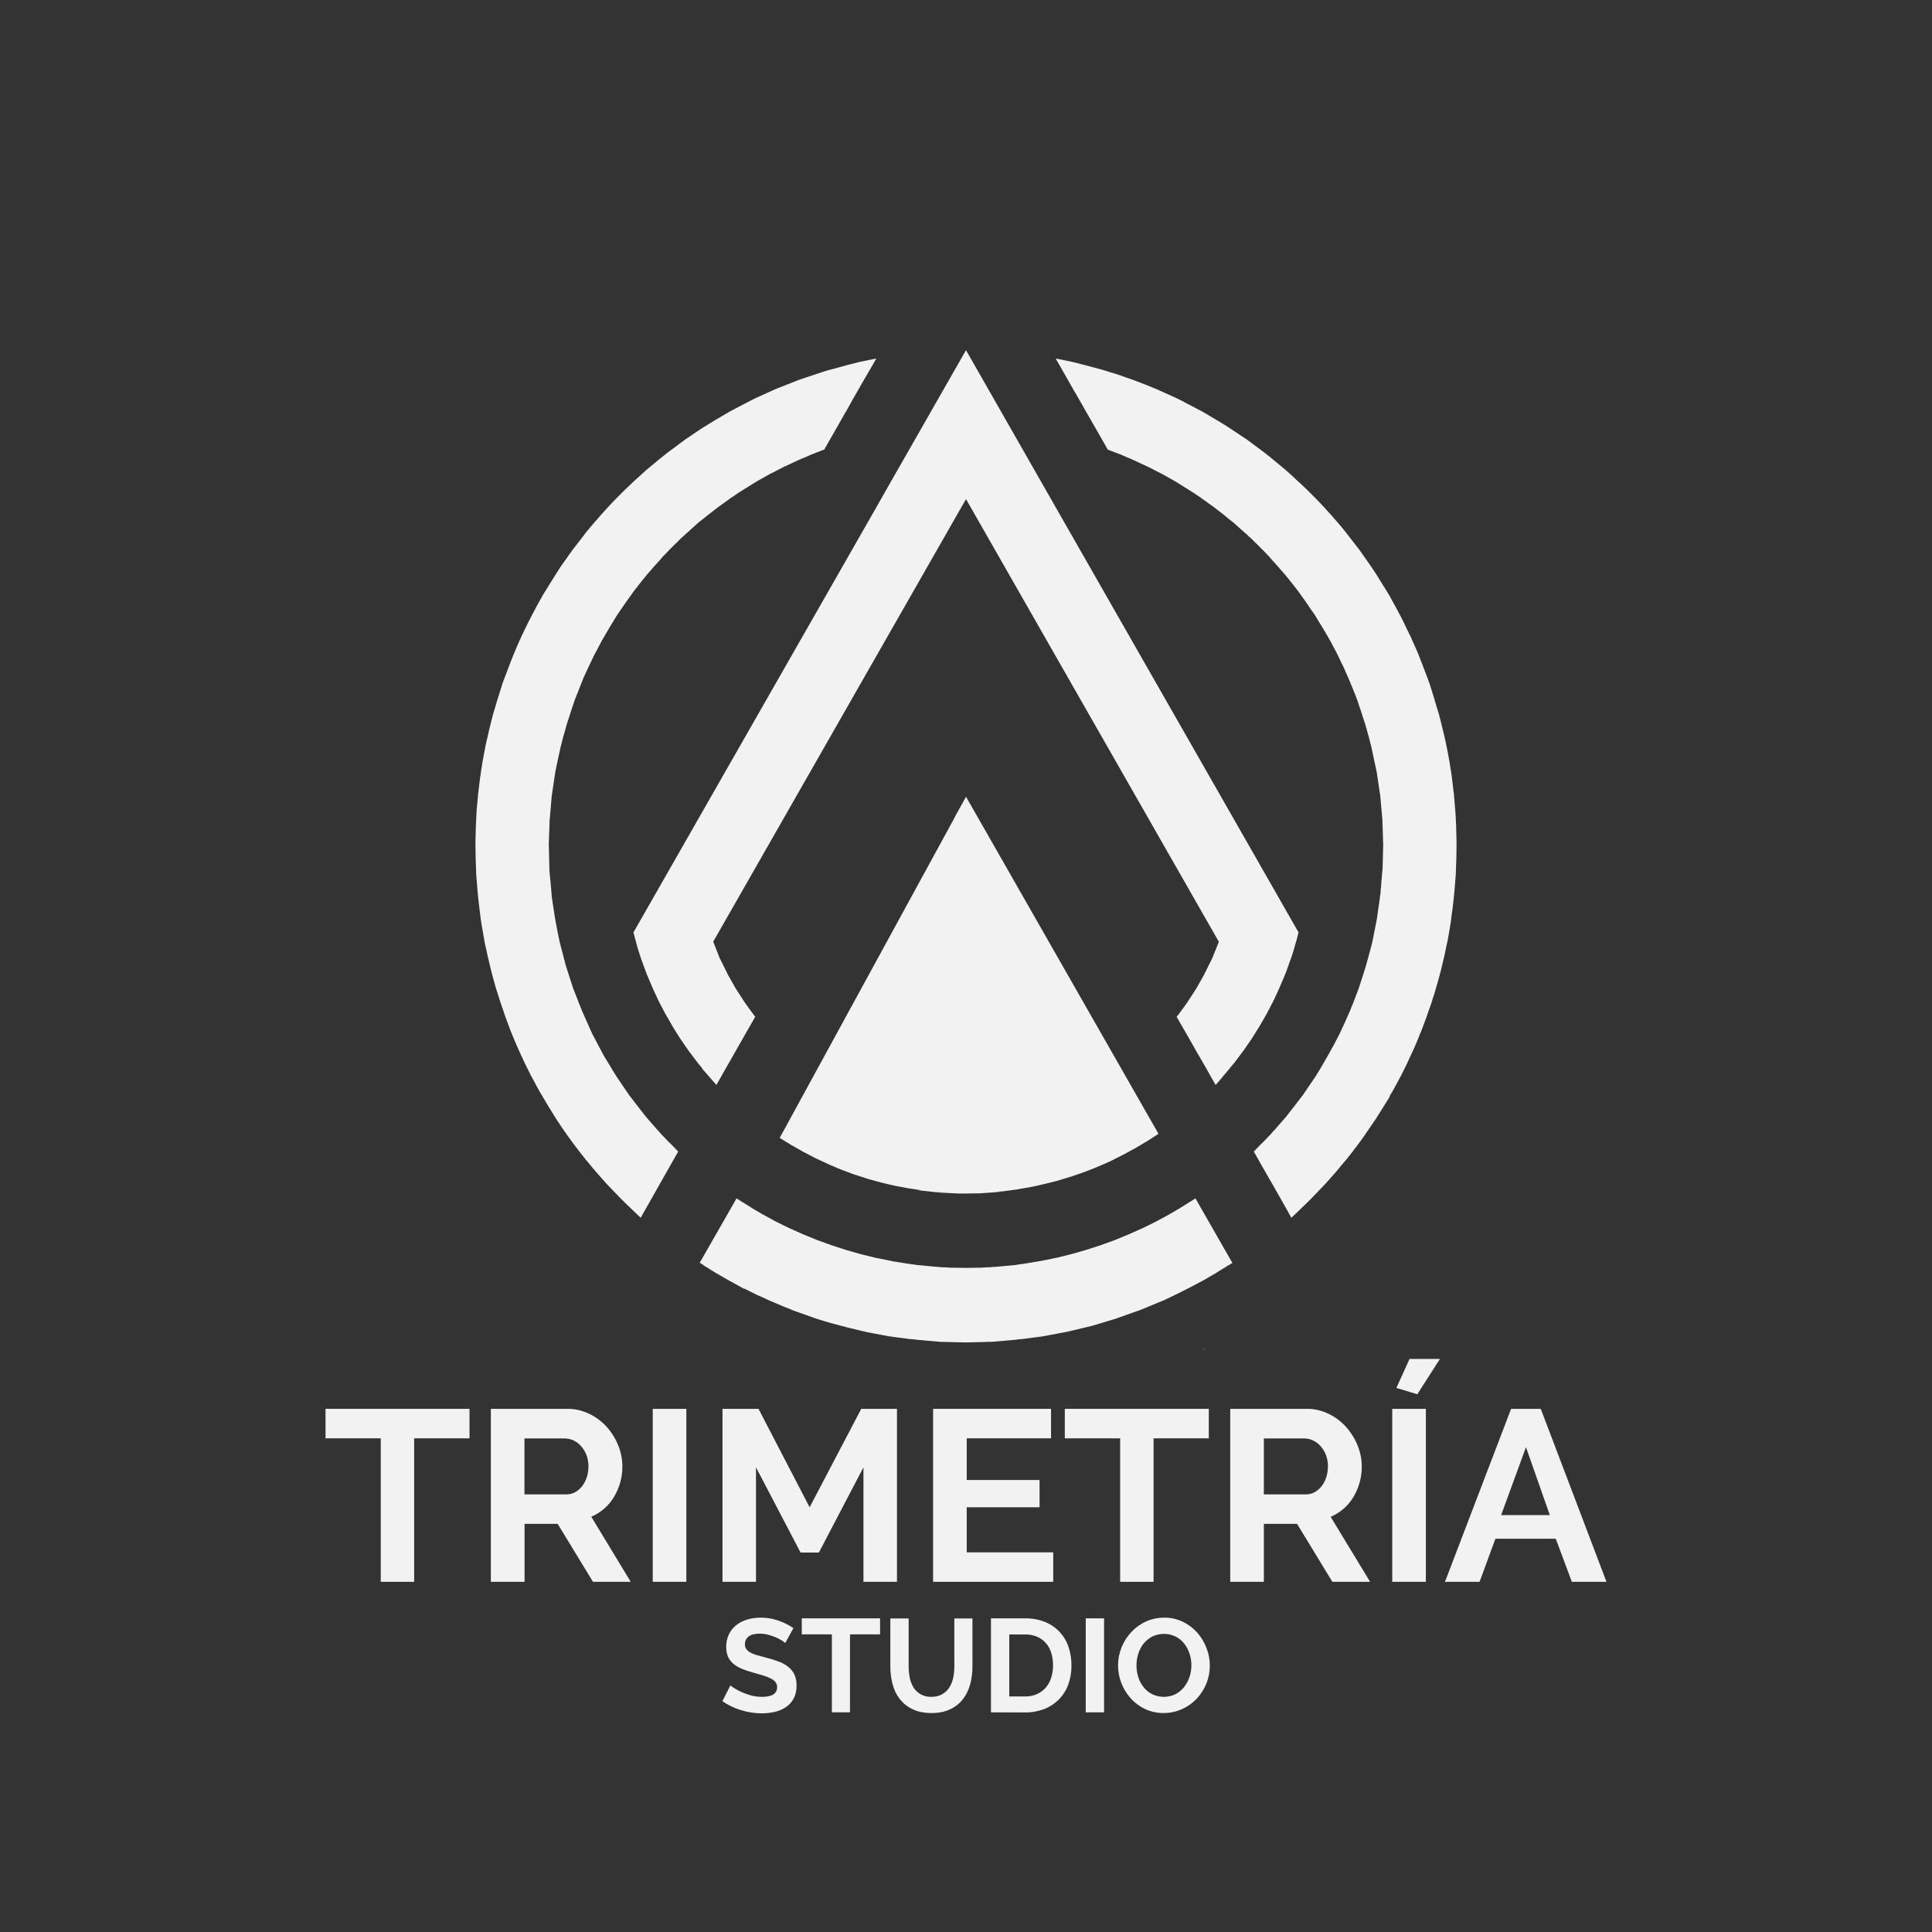 <?xml version="1.0" encoding="utf-8"?>
<!-- Generator: Adobe Illustrator 24.0.0, SVG Export Plug-In . SVG Version: 6.00 Build 0)  -->
<svg version="1.1" id="Layer_1" xmlns="http://www.w3.org/2000/svg" xmlns:xlink="http://www.w3.org/1999/xlink" x="0px" y="0px"
	 viewBox="0 0 1920 1920" style="enable-background:new 0 0 1920 1920;" xml:space="preserve">
<rect x="0" y="0" width="1920" height="1920" fill="#333333" stroke="none"/>
<style type="text/css">
	.st0{fill:#F2F2F2;}
</style>
<title>iconCuadrado</title>
<g id="Layer_3">
	<polygon class="st0" points="1139.7,1371.3 1140.4,1371.3 1139.8,1371.3 	"/>
	<polygon class="st0" points="1118.1,1380.3 1118.9,1380.3 1118.2,1380.3 	"/>
	<polygon class="st0" points="1051,1400.3 1052.1,1400.3 1051.2,1400.3 	"/>
	<polygon class="st0" points="977,1409.4 983.3,1409.4 979.5,1409.3 	"/>
	<polygon class="st0" points="1027.6,1404.6 1029.3,1404.6 1027.8,1404.5 	"/>
	<polygon class="st0" points="1198.4,1339.8 1198.1,1339.8 1195.1,1341.8 1194.5,1342.2 1195.3,1341.8 	"/>
	<polygon class="st0" points="892.4,1404.6 890.5,1404.6 892.7,1404.6 	"/>
	<path class="st0" d="M466.5,1429.4h-54.9V1572h-33.2v-142.6h-54.9v-29.3h143.1V1429.4z"/>
	<path class="st0" d="M487.8,1572v-171.9h76c7.6-0.1,15.1,1.7,21.9,5c6.6,3.2,12.5,7.6,17.3,13c4.8,5.4,8.7,11.6,11.4,18.4
		c2.7,6.6,4.1,13.6,4.1,20.7c0.1,10.7-2.8,21.2-8.3,30.4c-5.2,8.8-13.2,15.7-22.6,19.7l39.2,64.7h-37.5l-35.1-57.6h-32.9v57.6H487.8
		z M521.2,1485.1H563c3,0,6-0.7,8.6-2.2c2.7-1.5,5-3.5,6.9-5.9c2-2.7,3.6-5.6,4.6-8.8c1.2-3.5,1.7-7.2,1.7-10.9
		c0-3.8-0.6-7.6-1.9-11.1c-1.2-3.2-3-6.2-5.2-8.8c-2.1-2.4-4.6-4.4-7.5-5.8c-2.7-1.3-5.6-2-8.6-2.1h-40.4V1485.1z"/>
	<path class="st0" d="M648.7,1572v-171.9h33.4V1572H648.7z"/>
	<path class="st0" d="M858.1,1572v-113.8l-44.3,84.7h-18.2l-44.3-84.7V1572H718v-171.9h35.8l50.8,97.8l51.3-97.8h35.5V1572H858.1z"
		/>
	<path class="st0" d="M1046.7,1542.7v29.3H927.3v-171.9h117.2v29.3h-83.8v41.4h72.4v27.1h-72.4v44.8L1046.7,1542.7z"/>
	<path class="st0" d="M1201.3,1429.4h-54.9V1572h-33.2v-142.6h-55v-29.3h143.1L1201.3,1429.4z"/>
	<path class="st0" d="M1222.6,1572v-171.9h76c7.6-0.1,15.1,1.7,21.9,5c6.6,3.2,12.4,7.6,17.3,13.1c4.8,5.4,8.7,11.6,11.4,18.4
		c2.7,6.6,4.1,13.6,4.1,20.7c0.1,10.7-2.8,21.2-8.3,30.4c-5.2,8.8-13.2,15.7-22.6,19.7l39.2,64.6h-37.5l-35.1-57.6h-33v57.6H1222.6z
		 M1256,1485.1h41.9c3,0,6-0.7,8.6-2.2c2.7-1.5,5-3.5,6.9-5.9c2-2.7,3.6-5.6,4.6-8.8c1.1-3.5,1.7-7.2,1.7-10.9
		c0-3.8-0.6-7.6-1.9-11.1c-1.2-3.2-3-6.2-5.2-8.8c-2.1-2.4-4.6-4.4-7.5-5.8c-2.7-1.3-5.6-2-8.6-2.1H1256L1256,1485.1z"/>
	<path class="st0" d="M1383.6,1572v-171.9h33.4V1572H1383.6z M1408.5,1385.6l-20.8-6.3l13.1-28.8h30.2L1408.5,1385.6z"/>
	<path class="st0" d="M1501.7,1400.1h29.5l65.3,171.9h-34.4l-16-42.8h-60l-15.7,42.8h-34.4L1501.7,1400.1z M1540.2,1505.7
		l-23.7-67.5l-24.7,67.5H1540.2z"/>
	<polygon class="st0" points="1170.7,1201.7 1170.2,1202.1 1167.4,1203.8 	"/>
	<polygon class="st0" points="1447.1,822.3 1447.1,822.1 1447.1,820.3 1447.1,820.2 1446.8,815.2 1446.7,812.4 1446.7,812.4 
		1446.3,806.2 1446.3,806.2 1445,790.9 1445,790.8 1444.8,788.6 1444.5,786.4 1444.5,786.4 1443.1,774.5 1443.1,774.4 1442.6,770.7 
		1442.6,770.5 1442,766.8 1442,766.8 1441,760.5 1441,760.4 1440.4,756.6 1439,749 1437.8,743 1437.8,743 1436.7,737.4 
		1436.1,734.7 1436.1,734.7 1434.7,728.6 1432.8,721 1432.5,719.6 1432.5,719.6 1429.9,709.4 1429.9,709.3 1429.8,709.2 
		1425.9,696.4 1425.9,696.4 1425.2,693.8 1422.2,684.2 1422.2,684.2 1420.7,679.3 1420.6,679.3 1418.9,674.5 1418.9,674.4 
		1418.6,673.8 1414.6,663.2 1413.2,659.5 1413.2,659.5 1410.2,651.9 1410.2,651.9 1409.6,650.3 1409.6,650.3 1409.5,650.1 
		1407.1,644.5 1407,644.2 1406.9,644 1403.1,635.5 1403.1,635.5 1402.2,633.4 1402.2,633.3 1400.7,630.4 1394.2,616.9 1394.2,616.9 
		1391.7,612 1390.5,609.7 1390.4,609.7 1387.8,604.6 1387.7,604.4 1386.3,602 1385.6,600.6 1385.5,600.5 1379.9,590.3 1379.6,589.9 
		1379.1,589.1 1379.1,589 1371.4,576.7 1367.7,570.7 1367.7,570.7 1365.2,566.9 1365.2,566.9 1364.3,565.5 1355.3,552.6 
		1355.3,552.6 1350.8,546.2 1349.7,544.8 1342.4,535.4 1342.4,535.4 1337.3,528.8 1334.2,525 1334.2,525 1333.7,524.3 1329.3,519.2 
		1329.3,519.2 1323.2,512.2 1317,505.4 1317,505.4 1316.1,504.3 1316.1,504.3 1316.1,504.3 1313.9,502 1313.9,501.9 1313.9,501.9 
		1313.3,501.3 1312.5,500.5 1307.9,495.7 1302.5,490.3 1302.5,490.3 1301,488.8 1298.8,486.6 1298.8,486.6 1293.1,481.2 1292.9,481 
		1292.8,480.9 1289.2,477.7 1284.1,472.8 1284,472.7 1279.8,469 1278.1,467.5 1278.1,467.4 1276.6,466.2 1275.6,465.3 1275.4,465.2 
		1264.1,455.8 1264,455.8 1262.1,454.1 1259.8,452.4 1258.4,451.2 1258.3,451.1 1258.2,451 1258.1,451 1252.8,447 1239.1,436.8 
		1220,424.1 1219.9,424 1219.8,424 1217.2,422.3 1217.1,422.3 1213.7,420.2 1213.7,420.2 1213.6,420.1 1195,409.1 1176.7,399.5 
		1176.5,399.3 1171.8,397 1171.8,397 1171.8,397 1170.6,396.4 1169.4,395.8 1169.3,395.8 1169,395.6 1149.3,386.7 1149.1,386.7 
		1148.4,386.4 1148.4,386.3 1147.8,386.1 1147.7,386 1147.5,386 1141.3,383.4 1128.1,378.3 1139.7,382.9 1127.9,378.2 1127.4,378.1 
		1126.3,377.6 1123.9,376.8 1123.7,376.7 1119.6,375.3 1119.3,375.2 1111.1,372.3 1101.9,369.5 1101.9,369.4 1101.8,369.4 
		1099.4,368.7 1099.3,368.6 1099.3,368.6 1098.3,368.4 1098.3,368.3 1095.9,367.6 1080.3,363.4 1075.3,362.1 1075.3,362.1 
		1074.4,361.9 1074,361.8 1073.9,361.7 1073.8,361.7 1065,359.5 1049.2,356.3 1052.3,361.9 1052.3,361.9 1052.4,361.9 1052.4,362.1 
		1052.6,362.3 1063.9,382.2 1066.3,386.4 1066.3,386.4 1066.2,386.4 1068.6,390.4 1068.7,390.4 1074.8,401.2 1077.8,406.4 
		1078,406.8 1079.3,409.1 1079.3,409.1 1086.9,422.3 1086.9,422.3 1095.2,436.8 1101,447 1101.6,447 1101.6,447.1 1114.7,452.1 
		1115.2,452.4 1115.3,452.4 1120.3,454.6 1123.4,455.8 1126.6,457.3 1126.7,457.3 1128.4,458.1 1141.7,464.3 1145.4,466.2 
		1145.4,466.2 1150.8,469 1150.9,469 1155,471.1 1166.7,477.7 1166.7,477.7 1166.7,477.7 1167.8,478.3 1180.5,486.2 1181.1,486.6 
		1181.1,486.6 1182.1,487.3 1187,490.3 1190.4,492.7 1190.5,492.7 1192.9,494.3 1201,500.2 1201.3,500.4 1201.3,500.4 1206.8,504.3 
		1208.2,505.4 1208.2,505.4 1211,507.6 1216.7,512 1221.1,515.7 1225.6,519.2 1232.1,525 1236.6,529 1236.6,529 1236.8,529.2 
		1239.3,531.3 1240.3,532.3 1240.4,532.4 1240.4,532.5 1243.7,535.4 1246.5,538.2 1246.6,538.3 1246.6,538.3 1246.6,538.3 
		1246.6,538.4 1250,541.6 1253.9,545.6 1254,545.6 1259.5,551.3 1259.8,551.7 1260.2,552 1260.8,552.6 1265.1,557.6 1265.9,558.4 
		1266,558.5 1270.3,563.3 1271.5,564.7 1271.5,564.7 1271.5,564.8 1273.4,566.9 1276.8,570.7 1278.5,572.9 1280,574.6 1289.2,586.3 
		1290.1,587.4 1290.1,587.5 1291.3,589.1 1291.6,589.7 1291.6,589.7 1291.7,589.7 1291.8,589.9 1291.8,589.9 1297.9,598.4 
		1302.2,604.8 1302.3,604.8 1302.3,605 1305.7,609.7 1307.2,612 1309.7,616.2 1309.9,616.6 1314.1,623.3 1315.8,626.3 1315.9,626.4 
		1318.3,630.4 1319.6,632.7 1319.6,632.7 1321.2,635.5 1321.2,635.5 1321.7,636.3 1328.7,649.5 1328.7,649.6 1329.9,651.9 
		1333,658.6 1333.1,658.7 1333.5,659.5 1335.2,662.9 1337.2,667.5 1337.2,667.7 1340,673.8 1344.3,684.2 1344.8,685.5 1344.9,685.8 
		1346.8,690.4 1347.3,691.9 1347.3,691.9 1347.4,692.1 1349.1,696.4 1350.7,701.4 1350.8,701.5 1350.8,701.7 1351.8,704.5 
		1353.4,709.4 1353.4,709.4 1354.2,712 1356.7,719.6 1359.2,728.5 1359.3,728.9 1360.5,733 1360.8,734.3 1360.8,734.4 1360.9,734.7 
		1363,743 1366.7,760.5 1366.7,760.5 1368.1,766.8 1371,786.4 1371.7,790.9 1373.6,812.4 1373.8,815.2 1374.6,838.6 1374.6,839.5 
		1374,863.7 1373.8,865 1373.8,865 1372.6,879 1372.5,881.2 1372.3,882.5 1371.9,888 1371.4,891 1371.2,893.1 1370.8,896.1 
		1370.1,900.8 1370,901.1 1368.5,912.1 1367.6,917 1365.9,925.5 1363.8,936.1 1362.1,942.7 1362.1,942.8 1357.5,959.6 1354.8,968.3 
		1350.1,982.8 1347.3,990.1 1346,993.4 1346,993.4 1344.7,997 1343.2,1000.5 1341.3,1005.3 1335.6,1018.1 1331.2,1027.5 
		1327.2,1035.2 1325.9,1037.7 1325.2,1039 1323.4,1042.4 1323.4,1042.4 1324.3,1040.6 1318.7,1050.7 1311.4,1063 1320,1049 
		1309.7,1066 1307.4,1069.7 1294.3,1089 1293.7,1089.7 1287.2,1098.1 1285.7,1100.1 1285.1,1100.8 1278.9,1108.8 1276.9,1111.2 
		1276.9,1111.2 1269,1120.2 1266.5,1123.1 1265.7,1123.9 1265.5,1124.1 1265.4,1124.2 1262.9,1127.1 1259,1131.1 1257.6,1132.7 
		1257.5,1132.7 1256.4,1133.9 1252.2,1138 1246,1144.4 1251.2,1153.5 1251.2,1153.6 1261.3,1171.3 1261.8,1172.1 1262.5,1173.3 
		1273.2,1192.1 1279.8,1203.8 1283.3,1210.2 1290.1,1203.8 1290.1,1203.8 1289.4,1204.4 1290,1203.8 1290.1,1203.8 1298.6,1195.6 
		1302.1,1192.1 1302.2,1192 1306.5,1187.6 1317.7,1175.9 1319.9,1173.3 1320,1173.3 1328.2,1164 1336.9,1153.5 1337,1153.5 
		1338.6,1151.6 1344.2,1144.4 1344.2,1144.4 1346.9,1140.8 1347.4,1140.1 1347.6,1139.9 1349,1138.1 1349.2,1137.9 1349.4,1137.6 
		1353,1132.7 1353,1132.7 1355.1,1129.7 1355.2,1129.7 1356.9,1127.1 1367.3,1111.9 1367.3,1111.9 1367.8,1111.2 1369.2,1108.8 
		1369.3,1108.8 1369.3,1108.8 1375.3,1099.2 1381.6,1089 1381.1,1089.7 1380.8,1089.7 1381.2,1089 1381.2,1088.9 1383.7,1084.8 
		1387.7,1077.5 1391.9,1069.7 1392.6,1068.4 1393.8,1066 1393.8,1066 1398.1,1057.3 1399.7,1053.8 1401.9,1049 1405,1042.4 
		1405,1042.3 1405.4,1041.5 1408.8,1033.5 1411.2,1027.5 1413,1023.2 1414.9,1018.1 1414.9,1018.1 1417.2,1011.9 1418,1009.7 
		1419.5,1005.3 1419.5,1005.3 1422.7,996.2 1423.5,993.4 1423.5,993.4 1426,985.8 1426.8,982.8 1426.8,982.8 1428.8,976.1 
		1430.9,968.3 1430.9,968.3 1431.7,965.3 1433.1,959.6 1433.1,959.5 1435.5,949.5 1436.9,942.7 1436.9,942.7 1438.3,936.1 
		1438.4,936.1 1438.6,934.8 1439.6,929.4 1441.6,917.6 1441.7,917 1441.7,917 1442.3,912.1 1442.3,912 1443.7,901.6 1444.9,891 
		1444.9,891 1445.2,888 1445.2,887.9 1445.4,885.7 1446.7,869.5 1446.9,865 1446.9,863.7 1446.9,863.7 1447.3,853.3 1447.5,839.5 
		1447.5,838.6 1447.5,838.5 1447.5,837.1 	"/>
	<polygon class="st0" points="1247.5,1026.5 1251.5,1020.2 1257.1,1010.5 1257.1,1010.4 1258.6,1007.9 1258.6,1007.8 1258.7,1007.7 
		1264.5,996.6 1264.5,996.6 1265.4,994.9 1268.4,988.5 1268.4,988.5 1271.2,982.3 1271.2,982.3 1271.5,981.7 1277.1,968.5 
		1277.2,968.3 1277.6,967.2 1277.6,967.2 1278.5,964.9 1283.1,951.9 1283.5,951 1284.5,947.8 1284.5,947.8 1285.6,944.3 1288,935.9 
		1288.5,934.3 1290.4,927 1290.7,927 1044.5,496 960,348 960,496 1211.2,935.8 1211.3,935.9 1206.5,947.8 1206.5,947.8 
		1204.9,951.9 1197.3,967.2 1196.7,968.5 1188.9,982.3 1184.9,988.5 1179.6,996.6 1176.7,1000.7 1171.4,1007.9 1169.3,1010.5 
		1178.6,1026.6 1180.9,1030.6 1188.9,1044.7 1188.9,1044.8 1191.2,1048.7 1198.8,1061.8 1203.2,1069.7 1207.9,1077.9 1208.1,1078.2 
		1222.4,1061.8 1215.5,1069.7 1215.3,1069.7 1215.3,1069.6 1217.6,1067.1 1222,1061.8 1222.1,1061.6 1226.8,1056 1235.3,1044.7 
		1235.4,1044.6 1235.5,1044.5 1243.7,1032.6 1247.5,1026.6 	"/>
	<polygon class="st0" points="752.4,1203.8 747.2,1200.5 746.3,1200 	"/>
	<polygon class="st0" points="937.5,1185.1 929.7,1184.4 929.2,1184.4 926.5,1184.4 932.2,1185.1 939.5,1185.2 	"/>
	<polygon class="st0" points="971.8,812.4 960,791.8 960,791.8 948.6,812.4 948.7,812.4 948.7,812.5 869.9,956.8 777,1126.9 
		774.8,1130.8 775.1,1131 775.1,1131 786.5,1138 786.9,1138.2 786.9,1138.2 793.3,1141.8 793.3,1141.8 798.5,1144.8 805.5,1148.4 
		810.8,1151.2 811.7,1151.6 811.7,1151.6 823.2,1156.9 824.2,1157.4 831.3,1160.4 831.3,1160.4 835.8,1162.3 843.8,1165.3 
		848.9,1167.2 850.9,1167.8 850.9,1167.8 862,1171.4 864.4,1172.1 864.4,1172.1 871.3,1174 871.4,1174 875.3,1175.1 885,1177.4 
		885,1177.4 888.5,1178.2 891.9,1178.9 892,1178.9 902,1180.8 906.2,1181.4 906.3,1181.4 914.3,1182.7 914.8,1182.8 911.3,1182.7 
		926.5,1184.4 926.3,1184.4 932.2,1185.1 926.5,1184.4 929.2,1184.4 929.7,1184.4 937.5,1185.1 939.5,1185.2 932.2,1185.1 
		948.6,1185.9 949,1185.9 953,1186.1 960,1186.1 974.1,1185.9 995,1184.4 991,1184.4 991.7,1184.3 997.9,1183.8 1005.6,1182.7 
		1005.8,1182.7 1011.6,1181.9 1014.1,1181.4 1014.3,1181.4 1025.1,1179.5 1028.1,1178.9 1028.1,1178.9 1034.8,1177.4 1034.9,1177.3 
		1038.6,1176.5 1048.6,1174 1048.6,1174 1051.9,1173.1 1055.3,1172.1 1055.4,1172 1065,1169.1 1068.7,1167.8 1068.7,1167.8 
		1076.1,1165.3 1076.2,1165.2 1078,1164.6 1088.7,1160.4 1088.7,1160.4 1090.9,1159.5 1095.7,1157.4 1095.8,1157.4 1101.7,1154.8 
		1105.3,1153.1 1108.2,1151.6 1108.2,1151.6 1114.5,1148.4 1114.5,1148.4 1115.8,1147.8 1126.8,1141.8 1126.8,1141.8 1128,1141.2 
		1133,1138.2 1133,1138.2 1139.8,1134.2 1144.8,1131 1151.1,1126.9 1151.3,1126.8 1151.3,1126.8 	"/>
	<polygon class="st0" points="1224.7,1255.1 1223.9,1253.6 1223.7,1253.3 1197.9,1208.2 1195.4,1203.8 1195.2,1203.5 1188.7,1192.1 
		1188.7,1192.1 1188.1,1191 1186.4,1191.9 1186.2,1192.1 1186.3,1192.1 1186.2,1192.2 1181.7,1194.9 1186.2,1192.1 1186.2,1192.1 
		1170.2,1202.1 1170.7,1201.7 1167.4,1203.8 1170.2,1202.1 1163.8,1205.8 1162.1,1206.8 1157.1,1209.5 1148.8,1214 1135.6,1220.5 
		1135.1,1220.7 1121.4,1226.8 1107.6,1232.5 1093.4,1237.6 1078.9,1242.3 1064.5,1246.4 1051.1,1249.7 1049.8,1250 1039.9,1252 
		1035,1253 1025,1254.7 1024.2,1254.8 1022.6,1255.1 1022.6,1255.1 1020.1,1255.5 1016.6,1256 1008.3,1257.2 999.9,1258 
		990.1,1258.9 986.6,1259.1 984,1259.4 981.3,1259.4 975.2,1259.8 960,1260 960,1260 944.8,1259.8 938.9,1259.4 935.8,1259.4 
		932.9,1259.1 929.8,1258.9 920.7,1258 911.7,1257.2 903.4,1256 899.9,1255.5 897.4,1255.1 895.8,1254.8 887.9,1253.6 879.9,1251.9 
		870.2,1250 869,1249.7 855.5,1246.4 841.1,1242.3 826.6,1237.6 812.5,1232.5 798.5,1226.8 784.8,1220.7 784.5,1220.6 771.1,1214 
		757.9,1206.8 747.2,1200.5 752.4,1203.8 746.3,1200 747.2,1200.5 733.8,1192.1 733.8,1192.1 733.6,1191.9 731.9,1191 731.3,1192.1 
		731.3,1192.1 731.3,1192.1 724.6,1203.8 724.6,1203.8 724.6,1203.8 722.1,1208.2 696.3,1253.3 696.1,1253.6 695.3,1255.1 
		695.8,1255.1 699.1,1257.2 698.6,1257.2 700.5,1258.3 702.2,1259.4 702.4,1259.4 703.4,1260 703.4,1260 705.8,1261.6 711,1264.8 
		717.4,1268.5 717.4,1268.5 722.9,1271.7 739.3,1280.7 739.9,1280.7 740,1280.7 751.3,1286.4 763.1,1291.7 763.1,1291.8 765.9,1293 
		780.6,1299.2 786.7,1301.5 786.8,1301.6 785.9,1301.5 809.9,1310 810,1310 810.3,1310.2 815.5,1311.8 825.9,1314.9 835.7,1317.5 
		835.8,1317.5 841.3,1319 856.9,1322.8 860.3,1323.4 860.4,1323.5 859,1323.4 883.9,1328.1 885.9,1328.1 886.2,1328.2 883.9,1328.1 
		903.8,1330.7 904.2,1330.7 911,1331.3 911.7,1331.4 909.2,1331.3 934.5,1333.5 960,1334.1 960,1334.1 985.5,1333.5 978.6,1333.5 
		981.4,1333.4 985.5,1333.5 1010.8,1331.3 1009,1331.3 1009.4,1331.3 1015.7,1330.7 1016.8,1330.6 1035.9,1328.1 1034.1,1328.1 
		1034.3,1328.1 1035.9,1328.1 1061,1323.4 1059.7,1323.4 1059.9,1323.4 1061,1323.4 1085.6,1317.5 1093.6,1315.1 1109.7,1310.2 
		1110,1310 1110.1,1310 1134.1,1301.5 1133.3,1301.5 1133.3,1301.5 1134.1,1301.5 1157.7,1291.7 1156.9,1291.7 1157,1291.7 
		1157.7,1291.7 1168.3,1286.6 1168.7,1286.4 1169.3,1286.1 1180.1,1280.7 1180.1,1280.7 1183,1279.2 1194.8,1273 1197.7,1271.4 
		1202.6,1268.5 1202.6,1268.5 1207.8,1265.5 1216.5,1260 1217,1259.8 1217.6,1259.4 1220.9,1257.2 1221.2,1257.2 1217.8,1259.4 
		1217,1259.8 1212.7,1262.6 	"/>
	<polygon class="st0" points="960,348 955.2,356.3 955.3,356.3 955.2,356.4 889,472.3 885.9,477.7 875.5,496 870.8,504.3 629.3,927 
		629.6,927 629.6,927 632,935.9 632,935.9 632.8,938.9 633.8,942.5 635.5,947.8 635.5,947.8 636.8,951.9 636.8,951.9 637.2,953.1 
		638.4,956.4 642.4,967.2 642.8,968.3 642.9,968.5 642.9,968.5 648.5,981.7 648.8,982.3 648.8,982.4 651.6,988.5 651.7,988.6 
		654.6,994.9 655.5,996.6 655.5,996.6 661.3,1007.7 661.5,1007.9 661.5,1007.9 662.9,1010.5 663,1010.5 668.5,1020.2 672.5,1026.6 
		672.6,1026.8 676.3,1032.6 684.5,1044.5 684.7,1044.7 684.9,1045 693.2,1056 698,1061.8 698.2,1062 697.6,1061.8 711.9,1078.2 
		712.1,1077.9 716.8,1069.7 721.2,1061.8 724.5,1056.1 731,1044.7 731,1044.7 741.3,1026.6 741.3,1026.6 750.5,1010.5 748.6,1007.9 
		743.3,1000.7 743.2,1000.5 740.4,996.6 735.1,988.5 731.1,982.3 723.3,968.5 722.7,967.2 715.1,951.9 713.5,947.8 713.5,947.8 
		708.8,935.9 708.8,935.8 960,496 960,496 960,348 	"/>
	<polygon class="st0" points="663.6,1133.9 662.5,1132.7 662.4,1132.7 661,1131.1 657.1,1127.1 654.6,1124.2 654.5,1124.1 
		654.3,1123.9 653.5,1123.1 651,1120.2 643.1,1111.2 641.1,1108.8 634.9,1100.8 634.9,1100.8 634.3,1100.1 633,1098.3 632.8,1098.1 
		626.3,1089.7 625.7,1089 612.6,1069.7 610.3,1066 600,1049 596.5,1042.4 596.5,1042.4 588.6,1027.5 584.4,1018.1 578.7,1005.3 
		576.7,1000.2 575.3,997 574,993.4 574,993.4 573,990.8 569.8,982.8 565.1,968.3 565.1,968.3 562.3,959.6 557.9,942.7 557.9,942.7 
		556.2,936.1 554,925.5 552.4,917 551.5,912.1 548.3,891 548.1,888 547.6,881.8 547.5,881.2 547.5,880.6 546,865 546,863.7 
		545.4,839.5 545.4,838.6 546.2,815.2 546.5,812.4 548.3,790.9 549,786.4 551.9,766.8 553.2,760.5 557,743 559.1,734.7 559.3,734.1 
		559.5,733 560.7,729 563.3,719.6 565.8,712 566.6,709.4 566.6,709.3 568.2,704.5 569.2,701.6 570.9,696.4 572.9,691.2 573.2,690.4 
		573.8,689.1 575.7,684.2 575.7,684.2 579.8,673.8 584.1,664.5 584.8,662.9 586.5,659.5 586.5,659.4 590.1,651.9 591.3,649.5 
		591.7,648.9 598.3,636.3 598.8,635.5 598.8,635.5 600.3,632.9 600.4,632.8 601.7,630.4 604.3,626.1 605.9,623.3 609.9,616.8 
		612.8,612 614.3,609.7 617.5,605.1 622.1,598.4 628.2,589.9 628.3,589.7 628.7,589.1 629.9,587.5 630.8,586.3 640,574.6 
		641.5,572.9 643.2,570.7 646.6,566.9 648.5,564.7 649.7,563.3 654.1,558.4 654.9,557.6 659.2,552.6 659.6,552.2 659.9,552 
		666,545.6 666,545.6 670,541.6 673.5,538.3 673.5,538.2 676.3,535.4 679.5,532.5 679.8,532.3 680.7,531.3 682.5,529.8 687.8,525 
		687.8,525 694.2,519.2 701.1,513.8 703.3,512 707.7,508.6 711.8,505.4 713.2,504.3 718.8,500.3 727.1,494.3 729.5,492.8 733,490.3 
		738.9,486.6 738.9,486.6 739.5,486.2 752.2,478.3 753.3,477.7 753.3,477.7 765,471.1 769.2,469 769.2,469 774.6,466.2 774.6,466.2 
		778.3,464.3 791.6,458.1 793.4,457.3 796.6,455.8 799.7,454.6 804.8,452.4 804.9,452.3 805.3,452.1 818.4,447 818.5,447 819,447 
		824.8,436.8 824.8,436.8 833.1,422.3 840.6,409.1 840.7,409.1 842.4,406.1 847.4,397 853.5,386.4 859,376.8 863.7,368.7 
		867.7,361.9 870.8,356.3 855,359.5 847.6,361.4 845.6,361.9 845.5,361.9 842.4,362.7 821.7,368.3 820.6,368.7 820.5,368.7 
		818.2,369.4 800.7,375.2 796.1,376.8 796,376.8 793.7,377.6 792.5,378.1 772.4,386 771.6,386.4 771.6,386.4 770.9,386.6 
		751.2,395.5 749.4,396.4 748.2,397 748.1,397 743.3,399.5 725,409.1 710.4,417.7 707.3,419.6 702.8,422.3 702.8,422.4 697.8,425.4 
		680.9,436.8 667.2,447 661.8,451 661.8,451.1 660.2,452.4 658,454.1 656,455.8 655.9,455.8 644.2,465.5 643.4,466.2 641.8,467.5 
		640.2,469 640.2,469 631.7,476.7 630.6,477.7 630,478.2 621.2,486.6 621.2,486.6 619,488.8 617.5,490.3 617.5,490.3 612.1,495.7 
		606.7,501.3 606.1,501.9 606.1,502 603.9,504.3 603,505.4 602.9,505.4 596.8,512.2 590.7,519.2 590.7,519.2 586.3,524.3 585.8,525 
		585.8,525 582.4,529.1 577.6,535.4 577.6,535.4 570.3,544.8 569.7,545.6 569.1,546.4 568.9,546.6 564.6,552.6 564.6,552.7 
		558.2,561.7 557.2,563.1 554.8,566.9 554.8,566.9 552.3,570.7 552.3,570.8 548.6,576.7 540.9,589.1 540.4,589.9 540.4,589.9 
		540.1,590.3 532.3,604.3 532.3,604.4 529.5,609.7 528.3,612 528.3,612.1 525.5,617.4 519.6,629.5 519.2,630.4 519.2,630.4 
		519.2,630.4 517.8,633.3 516.9,635.5 516.8,635.5 513.3,643.5 510.3,650.7 509.8,651.9 506.8,659.5 506.8,659.6 505.4,663.2 
		501.4,673.8 501.3,673.9 499.3,679.5 497.8,684.2 497.8,684.3 494.8,693.8 494,696.4 494,696.4 490.2,709.2 490.1,709.4 
		490.1,709.4 487.5,719.6 487.5,719.6 486.2,724.9 484,734.7 483.9,734.7 482.6,740.7 482.5,740.9 482.2,743 481.8,744.9 
		479.6,756.6 479,760.5 479,760.5 478,766.8 478,766.9 477.5,770.5 476.9,774.5 475.5,786.4 475.5,786.5 475.2,788.6 475,790.9 
		475,791 473.7,804.8 473.3,812.4 473.3,812.4 473.2,815.2 473.2,815.2 472.9,820.8 472.9,821.1 472.5,837.1 472.5,838.6 
		472.5,839.5 472.5,839.5 472.7,853.3 473.1,863.7 473.1,865 473.1,865.1 473.3,869.5 474.6,885.7 474.8,888 474.8,888 475.1,891 
		475.1,891.1 476.3,901.6 477.6,912.1 477.6,912.1 478.3,917 478.3,917 478.4,917.6 480.3,928.7 481.4,934.8 481.6,936.1 
		481.6,936.1 483,942.7 483.1,942.8 484.5,949.5 486.9,959.6 486.9,959.6 488.3,965.3 489.1,968.3 489.1,968.4 492.5,980.9 
		493.1,982.8 493.1,982.8 496.5,993.4 496.5,993.5 496.5,993.5 497.4,996.2 500.5,1005.3 500.5,1005.4 502.6,1011.5 505.1,1018.1 
		505.1,1018.2 507.8,1025.4 507.9,1025.4 508.7,1027.5 510.4,1031.6 510.5,1031.9 514.6,1041.5 515,1042.4 515,1042.4 518,1049 
		518,1049 520.3,1053.8 520.4,1054.2 521.9,1057.3 521.9,1057.3 526.2,1066 526.2,1066 527.4,1068.5 527.4,1068.5 528.1,1069.7 
		532,1076.9 532.1,1077.2 536.3,1084.8 538.8,1089 539.2,1089.7 539.2,1089.7 544.6,1098.8 550.8,1108.8 552.2,1111.2 552.2,1111.2 
		553,1112.4 558.5,1120.7 563,1127.1 563,1127.2 564.3,1128.9 567,1132.7 567,1132.7 570.3,1137.2 570.5,1137.4 572.8,1140.5 
		572.9,1140.6 573.5,1141.3 575.8,1144.4 575.8,1144.4 581.5,1151.6 583,1153.5 583.2,1153.7 583.2,1153.7 591.8,1164 600,1173.3 
		600.3,1173.6 602.3,1175.9 613.5,1187.6 617.9,1192.1 618.1,1192.3 621.4,1195.6 630,1203.8 630.6,1204.4 636.7,1210.2 
		659.4,1170.1 659.7,1169.6 668.8,1153.5 668.8,1153.5 674,1144.4 667.8,1138 	"/>
	<path class="st0" d="M780.4,1632.8c-1-0.9-2.2-1.8-3.4-2.5c-1.9-1.2-3.9-2.2-5.9-3.1c-2.5-1-5-1.9-7.6-2.6
		c-2.7-0.7-5.5-1.1-8.3-1.1c-5,0-8.7,0.9-11.2,2.8c-2.4,1.8-3.8,4.7-3.7,7.8c-0.1,1.7,0.4,3.4,1.4,4.8c1.1,1.4,2.4,2.5,4,3.4
		c2.1,1.1,4.3,2,6.6,2.6c2.7,0.8,5.8,1.6,9.3,2.5c4.6,1.2,8.7,2.5,12.4,3.9c3.4,1.2,6.6,3,9.5,5.3c2.5,2,4.6,4.6,6,7.6
		c1.5,3.4,2.2,7.1,2.1,10.8c0.1,4.4-0.8,8.9-2.8,12.8c-1.8,3.5-4.4,6.4-7.6,8.6c-3.4,2.3-7.1,3.9-11,4.8c-4.3,1-8.7,1.5-13.1,1.5
		c-7,0-14.1-1.1-20.8-3.2c-6.6-2-12.8-5-18.4-8.9l8-15.7c1.3,1.2,2.7,2.2,4.3,3.1c2.3,1.4,4.8,2.7,7.3,3.8c3,1.3,6.1,2.4,9.3,3.2
		c3.4,0.9,7,1.3,10.5,1.3c10,0,15-3.2,15-9.6c0.1-1.9-0.6-3.7-1.7-5.1c-1.3-1.6-3-2.8-4.9-3.7c-2.5-1.2-5-2.2-7.6-2.9
		c-3-0.9-6.3-1.8-10-2.9c-4-1.1-7.9-2.4-11.6-4c-3-1.3-5.8-3-8.2-5.1c-2.1-1.9-3.8-4.2-4.9-6.8c-1.2-3-1.7-6.1-1.7-9.3
		c-0.1-4.4,0.8-8.7,2.6-12.6c1.7-3.6,4.2-6.7,7.3-9.2c3.2-2.5,6.9-4.4,10.9-5.6c4.3-1.3,8.8-1.9,13.3-1.9c6.2-0.1,12.3,1,18.2,3.1
		c5.1,1.8,10,4.3,14.5,7.3L780.4,1632.8z"/>
	<path class="st0" d="M874.6,1624.2h-29.9v77.5h-18v-77.5h-29.9v-15.9h77.8V1624.2z"/>
	<path class="st0" d="M925.6,1686.3c3.8,0.1,7.5-0.8,10.8-2.6c2.9-1.7,5.3-4,7.1-6.8c1.9-3,3.1-6.2,3.8-9.7
		c0.8-3.7,1.1-7.5,1.1-11.2v-47.6h18v47.6c0,6.1-0.7,12.1-2.3,18c-1.4,5.3-3.9,10.4-7.2,14.7c-3.4,4.3-7.7,7.7-12.7,10
		c-5.2,2.5-11.4,3.7-18.5,3.7c-7.5,0-13.8-1.3-19-3.9c-5-2.4-9.3-5.9-12.7-10.2c-3.3-4.4-5.7-9.4-7-14.8c-1.5-5.7-2.2-11.6-2.2-17.5
		v-47.6H903v47.6c0,3.8,0.4,7.6,1.1,11.4c0.7,3.4,2,6.7,3.8,9.7C911.7,1683.1,918.5,1686.6,925.6,1686.3L925.6,1686.3z"/>
	<path class="st0" d="M984.8,1701.7v-93.4h33.9c6.9-0.1,13.7,1.1,20.1,3.7c11,4.5,19.4,13.5,23.1,24.8c2,5.8,2.9,11.9,2.9,18.1
		c0.1,6.6-1,13.1-3.2,19.3c-2,5.5-5.2,10.5-9.3,14.7c-4.1,4.1-9.1,7.4-14.5,9.5c-6.1,2.3-12.5,3.5-19,3.4L984.8,1701.7z
		 M1046.5,1654.9c0-4.2-0.6-8.4-1.8-12.4c-1.1-3.6-2.9-6.9-5.4-9.7c-2.4-2.7-5.4-4.9-8.8-6.3c-3.7-1.5-7.7-2.3-11.8-2.2H1003v61.6
		h15.8c4.1,0.1,8.2-0.7,11.9-2.4c3.3-1.5,6.3-3.7,8.7-6.5c2.4-2.9,4.2-6.2,5.3-9.8C1045.9,1663.2,1046.6,1659,1046.5,1654.9z"/>
	<path class="st0" d="M1079,1701.7v-93.4h18.2v93.4H1079z"/>
	<path class="st0" d="M1156.5,1702.4c-6.4,0.1-12.8-1.3-18.6-4c-5.4-2.6-10.3-6.2-14.3-10.7c-8-9-12.5-20.7-12.5-32.7
		c0-6.1,1.2-12.2,3.5-17.9c2.3-5.6,5.5-10.7,9.6-15.1c4.1-4.4,9-8,14.5-10.5c5.7-2.6,12-3.9,18.3-3.9c6.4-0.1,12.7,1.3,18.5,4.1
		c5.4,2.6,10.3,6.3,14.3,10.8c4,4.5,7.1,9.7,9.2,15.3c2.2,5.5,3.3,11.4,3.3,17.4c0,6.1-1.1,12.2-3.4,17.8c-2.2,5.5-5.4,10.6-9.5,15
		c-4.1,4.4-9,7.9-14.5,10.4C1169.1,1701.1,1162.8,1702.4,1156.5,1702.4z M1129.4,1655c0,4,0.6,7.9,1.8,11.7c1.1,3.6,2.9,7,5.3,10
		c2.3,2.9,5.2,5.3,8.6,7c7.3,3.5,15.9,3.5,23.2-0.1c3.3-1.8,6.2-4.2,8.6-7.2c2.3-3,4.1-6.4,5.3-10.1c1.2-3.7,1.8-7.5,1.8-11.4
		c0-4-0.6-7.9-1.9-11.7c-1.2-3.6-3-7-5.4-10c-2.3-2.9-5.2-5.3-8.6-6.9c-7.3-3.5-15.8-3.4-23.1,0.1c-3.3,1.7-6.2,4.2-8.6,7.1
		c-2.3,3-4.1,6.4-5.2,10C1130,1647.3,1129.4,1651.2,1129.4,1655L1129.4,1655z"/>
</g>
</svg>
